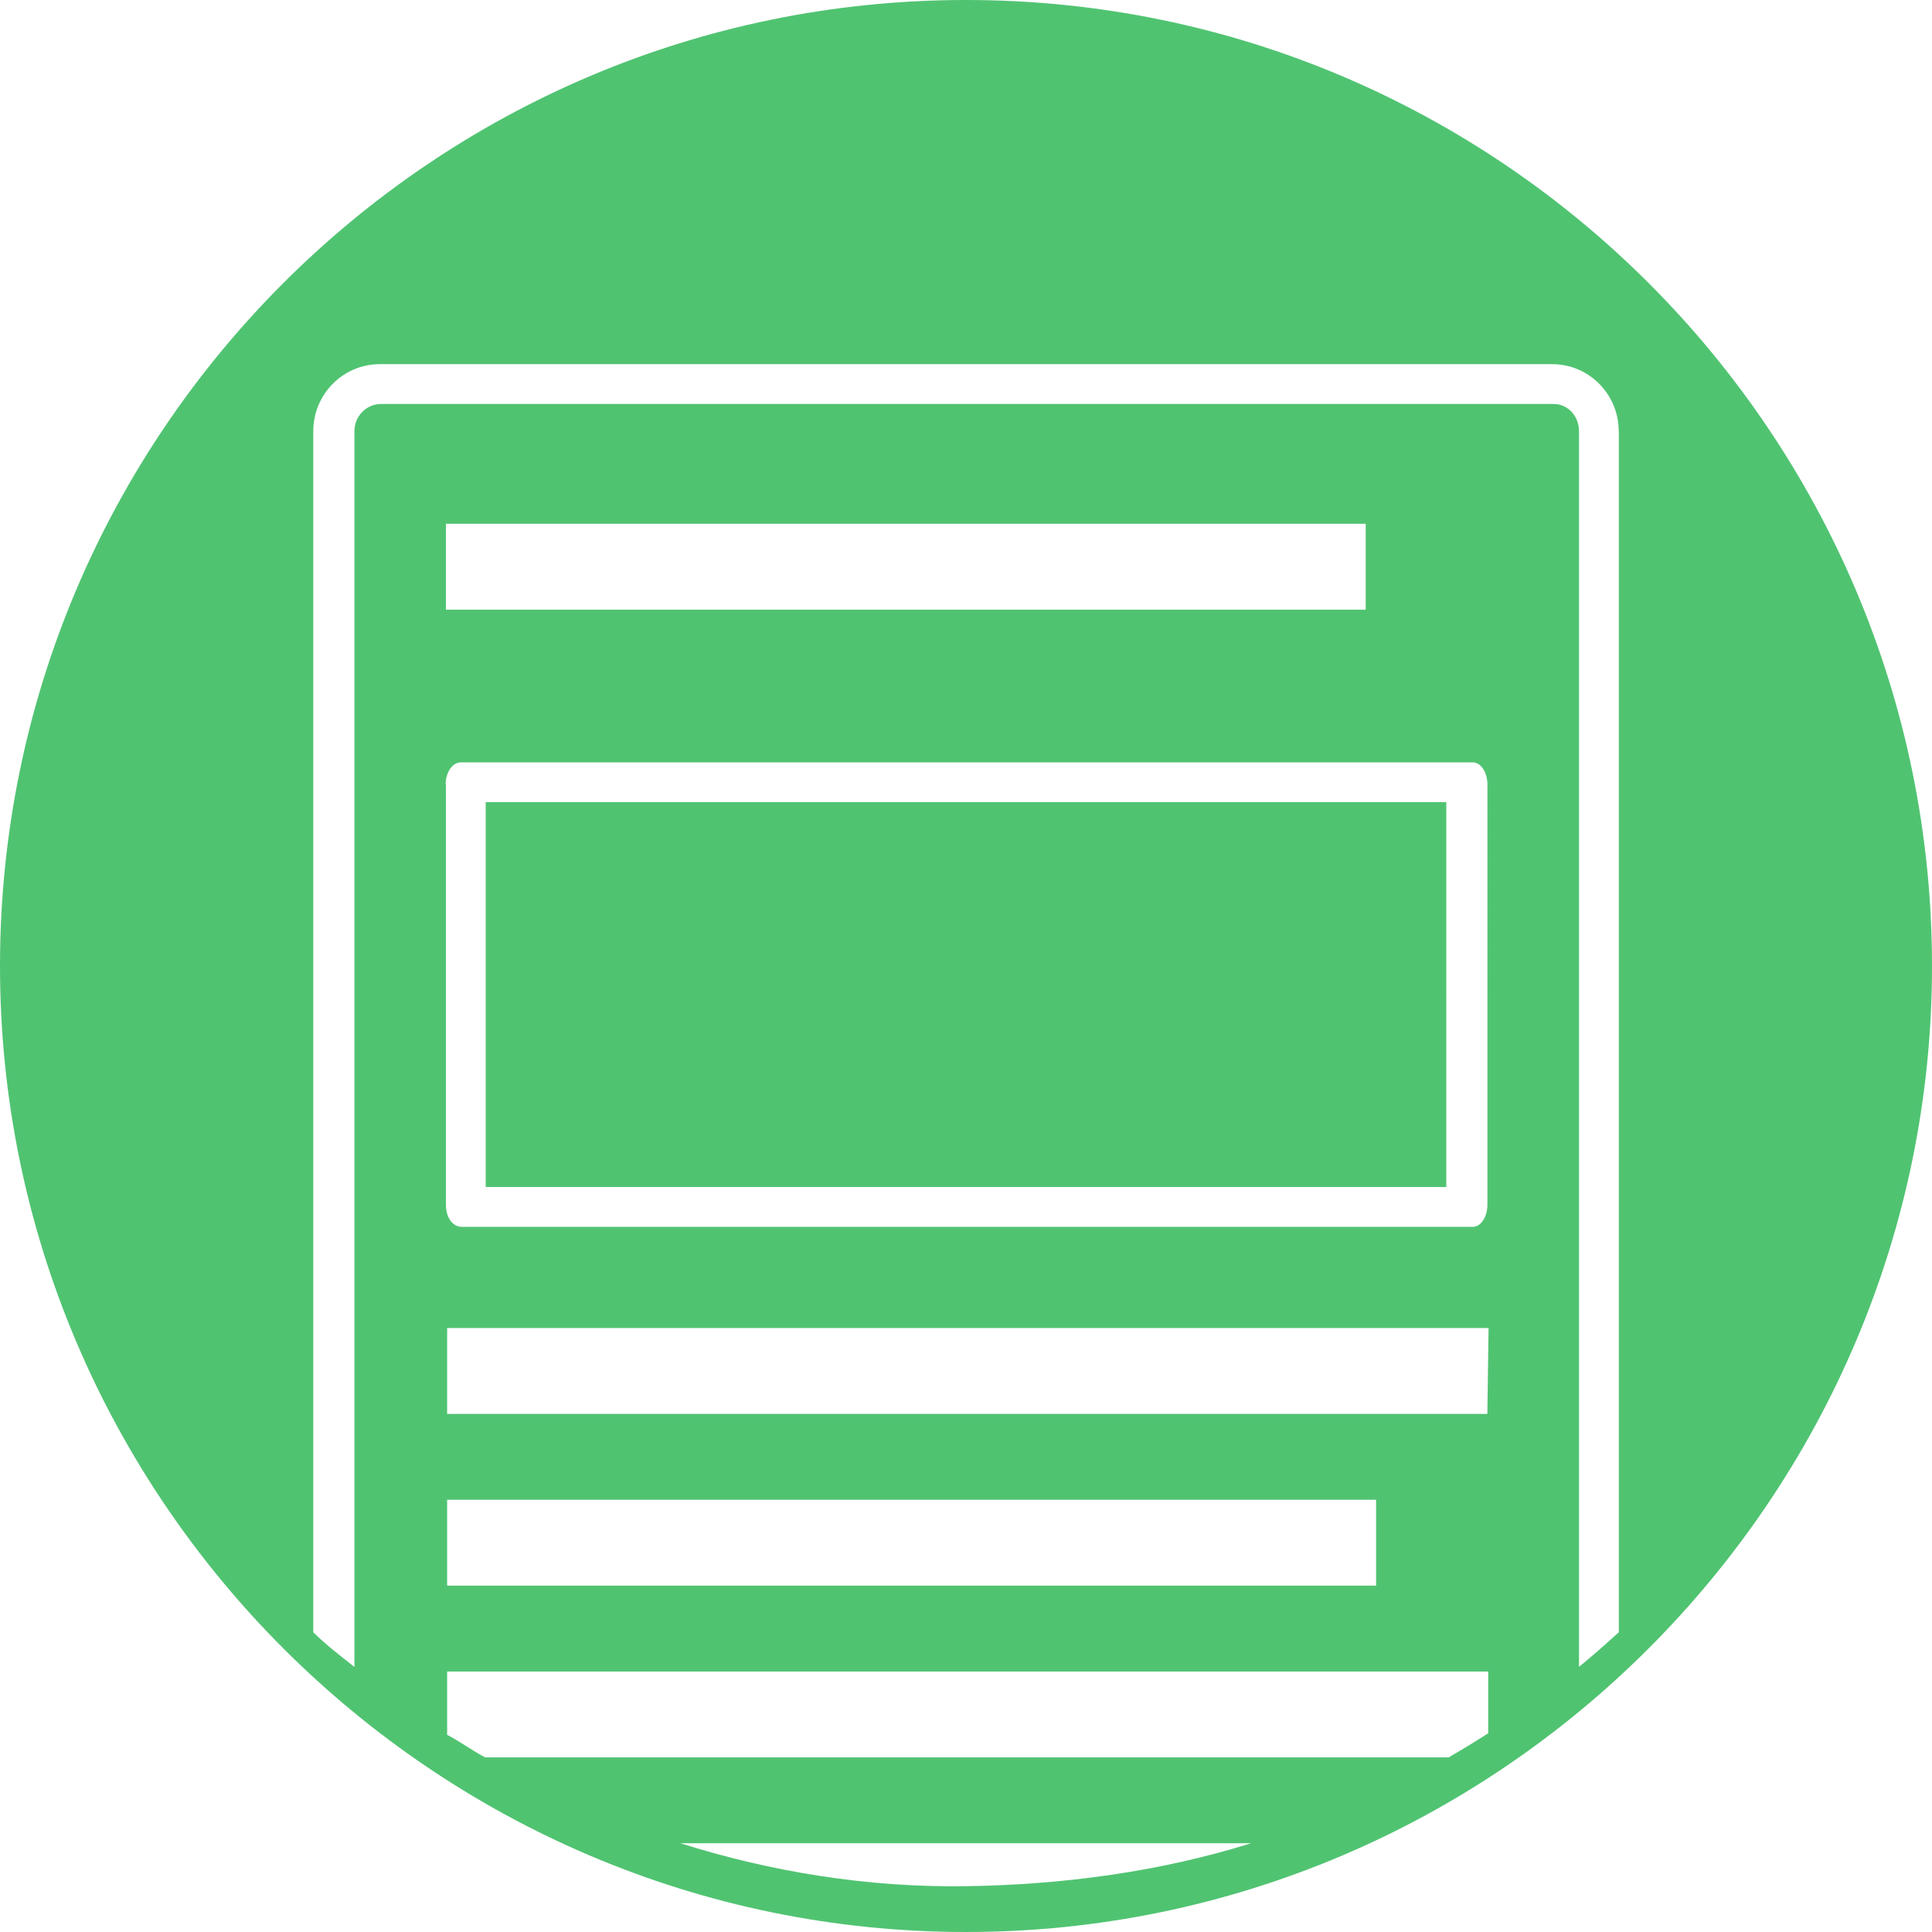 <svg xmlns="http://www.w3.org/2000/svg" xmlns:xlink="http://www.w3.org/1999/xlink" version="1.1" x="0px" y="0px" viewBox="0 0 61 61" enable-background="new 0 0 61 61" xml:space="preserve"><style>.lp_teaser-overlay-icons {fill:#50c371;}</style><path d="M45.664 37.478H15.336V25.325h30.329L45.664 37.478L45.664 37.478z M61 30.5C61 47.3 47.3 61 30.5 61S0 47.3 0 30.5 S13.655 0 30.5 0S61 13.7 61 30.5z M14.079 24.771v13.261c0 0.4 0.2 0.7 0.5 0.704h31.924c0.254 0 0.46-0.315 0.46-0.701 V24.772c0-0.388-0.206-0.701-0.46-0.701H14.538c-0.254 0.008-0.468 0.313-0.468 0.699L14.079 24.771z M43.12 19.25v-2.711H14.079 v2.711H43.12z M14.118 50.064h29.33v-2.712h-29.33L14.118 50.064L14.118 50.064z M39.515 58.198h-18.03 c2.849 0.9 5.9 1.4 9 1.356s6.173-0.465 9.015-1.356H39.515z M46.961 52.775H14.118v2 c0.385 0.2 0.8 0.5 1.2 0.712h30.419c0.424-0.244 0.841-0.498 1.251-0.762v-1.95L46.961 52.775z M46.961 41.93H14.118v2.712 h32.843C46.961 44.6 47 41.9 47 41.93z M51.108 13.611c0-1.165-0.941-2.113-2.096-2.113H11.988 c-1.156 0-2.097 0.95-2.097 2.115v37.924c0.409 0.4 0.8 0.7 1.3 1.094v-39.02c0-0.472 0.376-0.856 0.84-0.856h37.024 c0.463 0 0.8 0.4 0.8 0.856v39.018c0.429-0.353 0.848-0.719 1.257-1.094V13.611L51.108 13.611L51.108 13.611z" class="lp_teaser-overlay-icons"/></svg>
